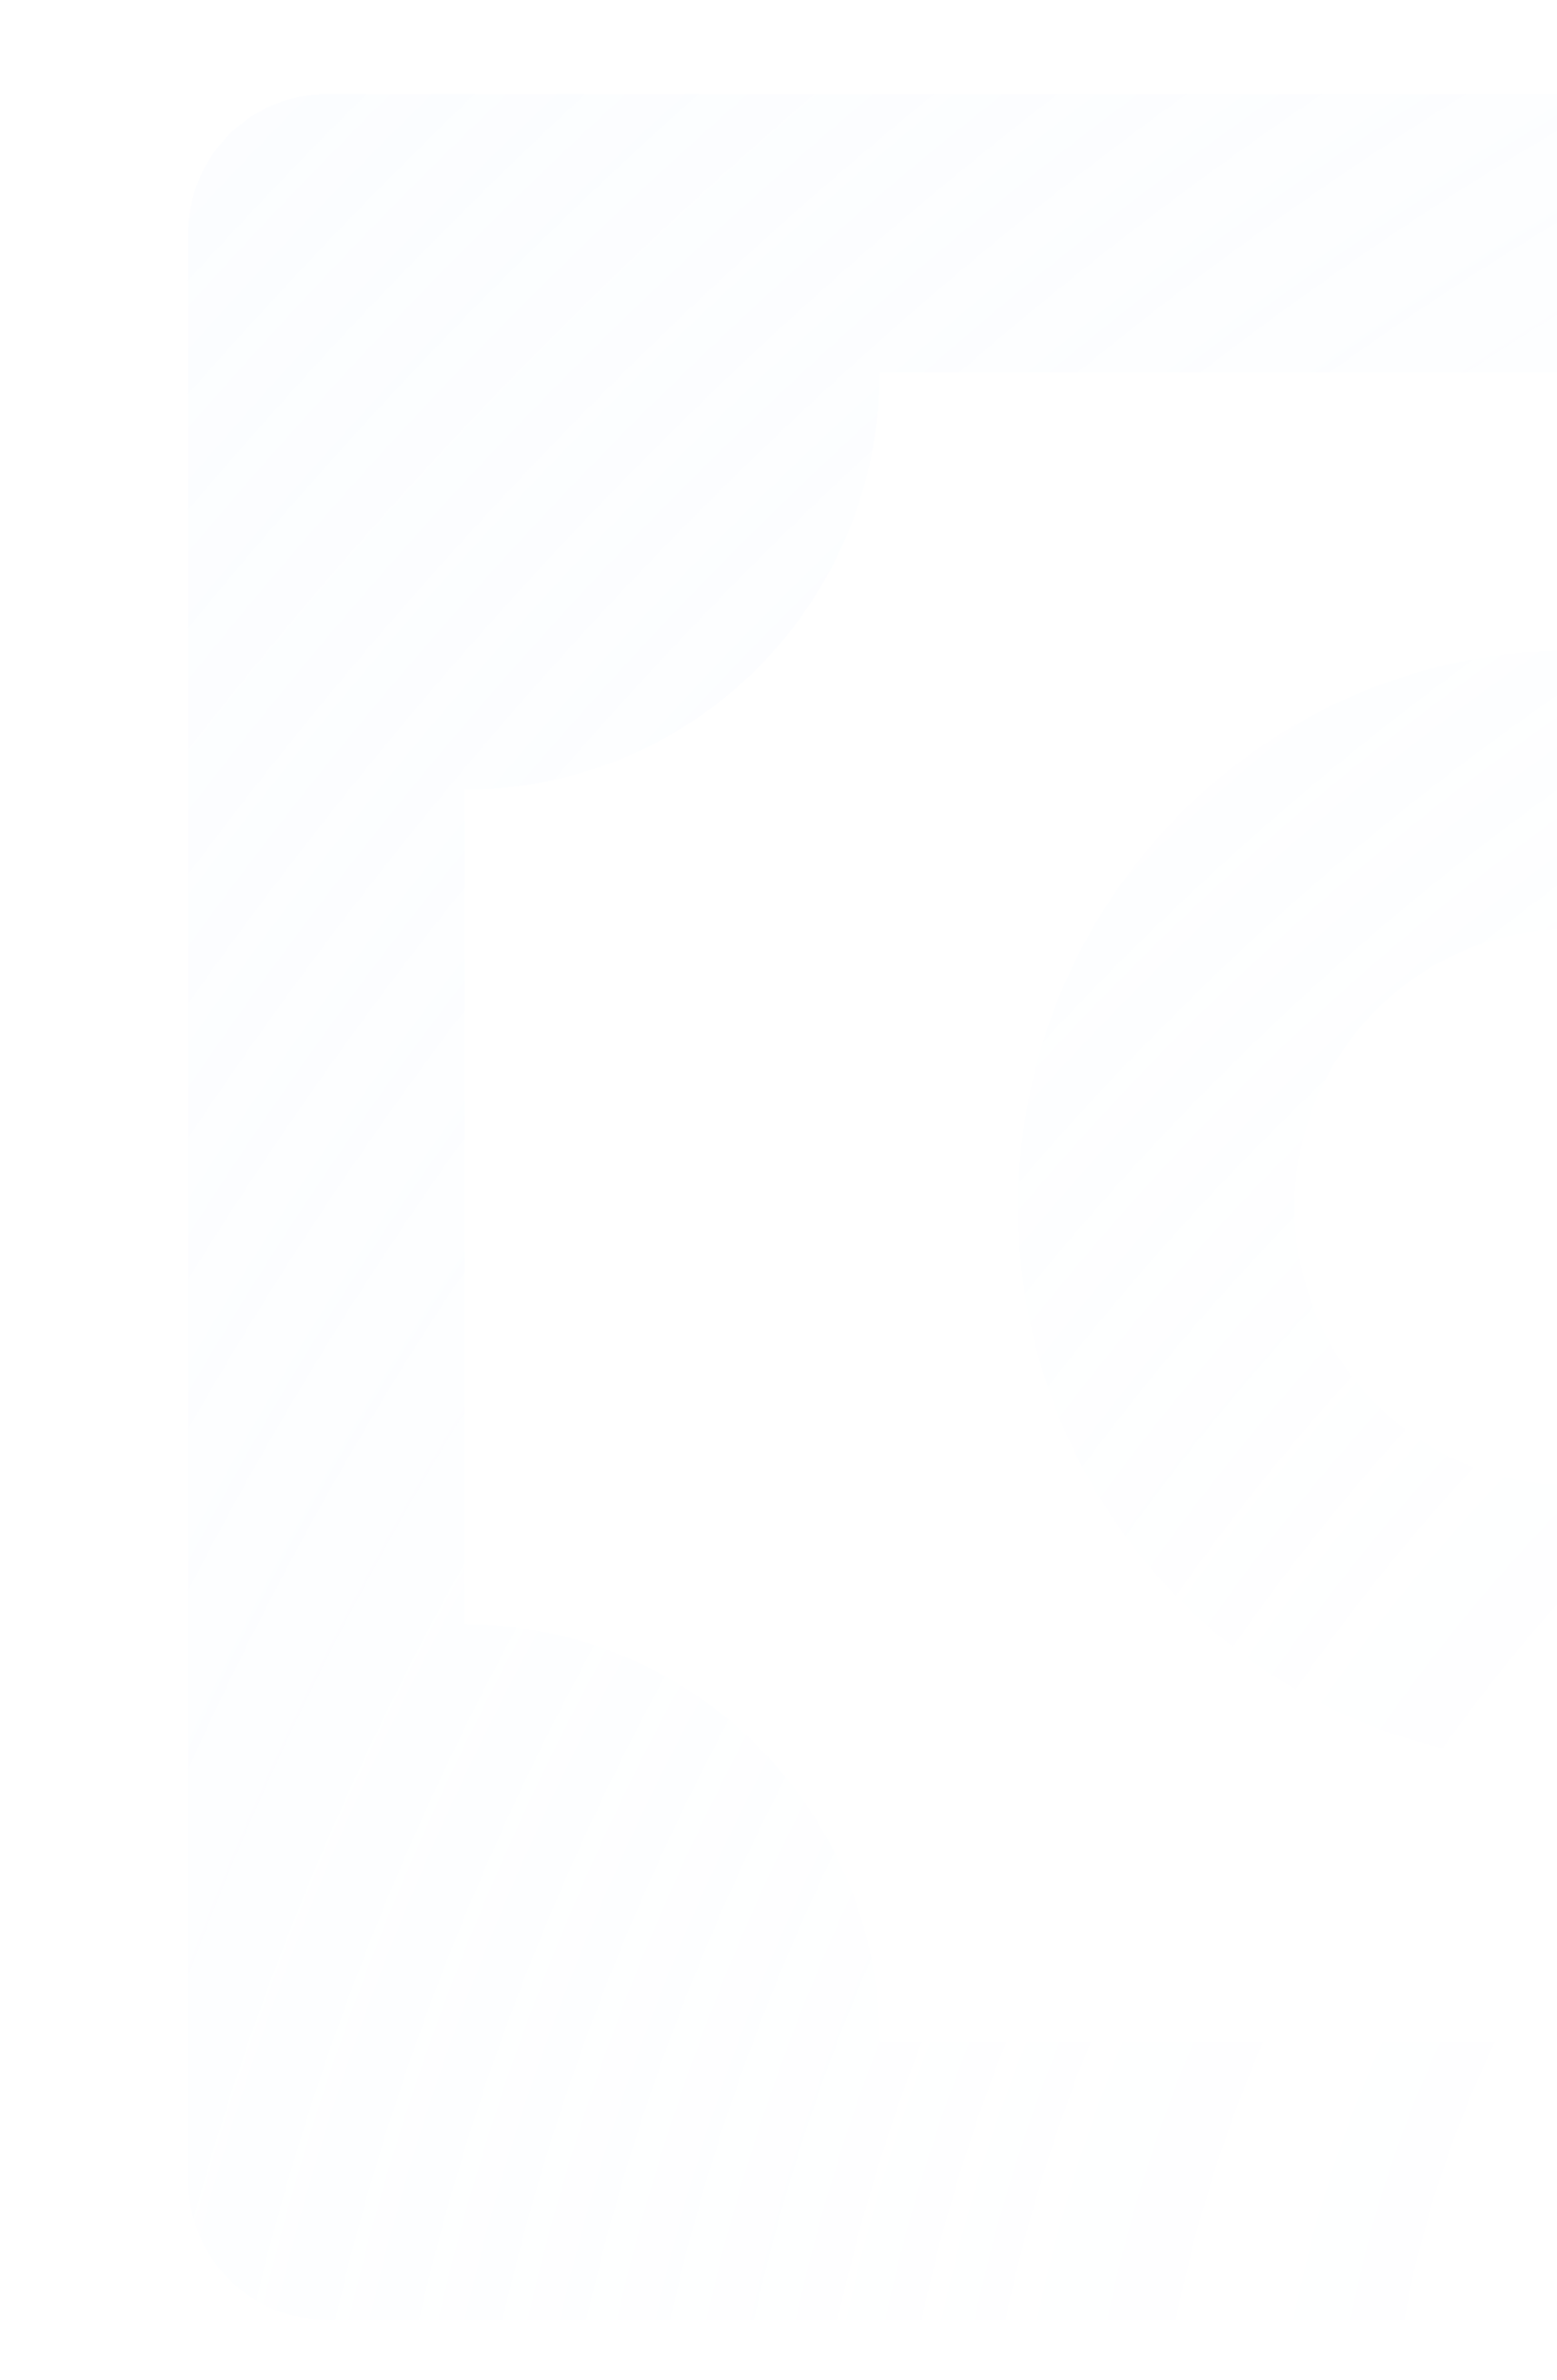 <svg width="182" height="278" viewBox="0 0 182 278" fill="none" xmlns="http://www.w3.org/2000/svg">
<g filter="url(#filter0_d_80_12)">
<path d="M307.167 0H16.167C11.879 0 7.767 1.712 4.735 4.76C1.703 7.807 0 11.94 0 16.25V243.75C0 248.06 1.703 252.193 4.735 255.24C7.767 258.288 11.879 260 16.167 260H307.167C311.454 260 315.566 258.288 318.598 255.24C321.63 252.193 323.333 248.06 323.333 243.75V16.25C323.333 11.94 321.63 7.807 318.598 4.76C315.566 1.712 311.454 0 307.167 0ZM291 178.75C278.137 178.75 265.801 183.886 256.705 193.029C247.61 202.171 242.5 214.571 242.5 227.5H80.833C80.833 214.571 75.724 202.171 66.628 193.029C57.532 183.886 45.196 178.75 32.333 178.75V81.25C45.196 81.25 57.532 76.114 66.628 66.972C75.724 57.829 80.833 45.429 80.833 32.5H242.5C242.5 45.429 247.61 57.829 256.705 66.972C265.801 76.114 278.137 81.25 291 81.25V178.75Z" fill="url(#paint0_radial_80_12)" fill-opacity="0.5" shape-rendering="crispEdges"/>
<path d="M161.667 65C126.003 65 97 94.153 97 130C97 165.848 126.003 195 161.667 195C197.33 195 226.333 165.848 226.333 130C226.333 94.153 197.33 65 161.667 65ZM161.667 162.5C143.835 162.5 129.333 147.924 129.333 130C129.333 112.076 143.835 97.5 161.667 97.5C179.498 97.5 194 112.076 194 130C194 147.924 179.498 162.5 161.667 162.5Z" fill="url(#paint1_radial_80_12)" fill-opacity="0.5" shape-rendering="crispEdges"/>
</g>
<defs>
<filter id="filter0_d_80_12" x="0" y="0" width="352.333" height="278" filterUnits="userSpaceOnUse" color-interpolation-filters="sRGB">
<feFlood flood-opacity="0" result="BackgroundImageFix"/>
<feColorMatrix in="SourceAlpha" type="matrix" values="0 0 0 0 0 0 0 0 0 0 0 0 0 0 0 0 0 0 127 0" result="hardAlpha"/>
<feOffset dx="22" dy="11"/>
<feGaussianBlur stdDeviation="3.5"/>
<feComposite in2="hardAlpha" operator="out"/>
<feColorMatrix type="matrix" values="0 0 0 0 0 0 0 0 0 0 0 0 0 0 0 0 0 0 0.09 0"/>
<feBlend mode="normal" in2="BackgroundImageFix" result="effect1_dropShadow_80_12"/>
<feBlend mode="normal" in="SourceGraphic" in2="effect1_dropShadow_80_12" result="shape"/>
</filter>
<radialGradient id="paint0_radial_80_12" cx="0" cy="0" r="1" gradientUnits="userSpaceOnUse" gradientTransform="translate(241.275 245.904) rotate(-132.658) scale(334.375 457.215)">
<stop stop-color="#E0EFFF" stop-opacity="0"/>
<stop offset="0.364" stop-color="#E0EFFF" stop-opacity="0.04"/>
<stop offset="1" stop-color="#E0EFFF" stop-opacity="0.23"/>
</radialGradient>
<radialGradient id="paint1_radial_80_12" cx="0" cy="0" r="1" gradientUnits="userSpaceOnUse" gradientTransform="translate(241.275 245.904) rotate(-132.658) scale(334.375 457.215)">
<stop stop-color="#E0EFFF" stop-opacity="0"/>
<stop offset="0.364" stop-color="#E0EFFF" stop-opacity="0.04"/>
<stop offset="1" stop-color="#E0EFFF" stop-opacity="0.23"/>
</radialGradient>
</defs>
</svg>
